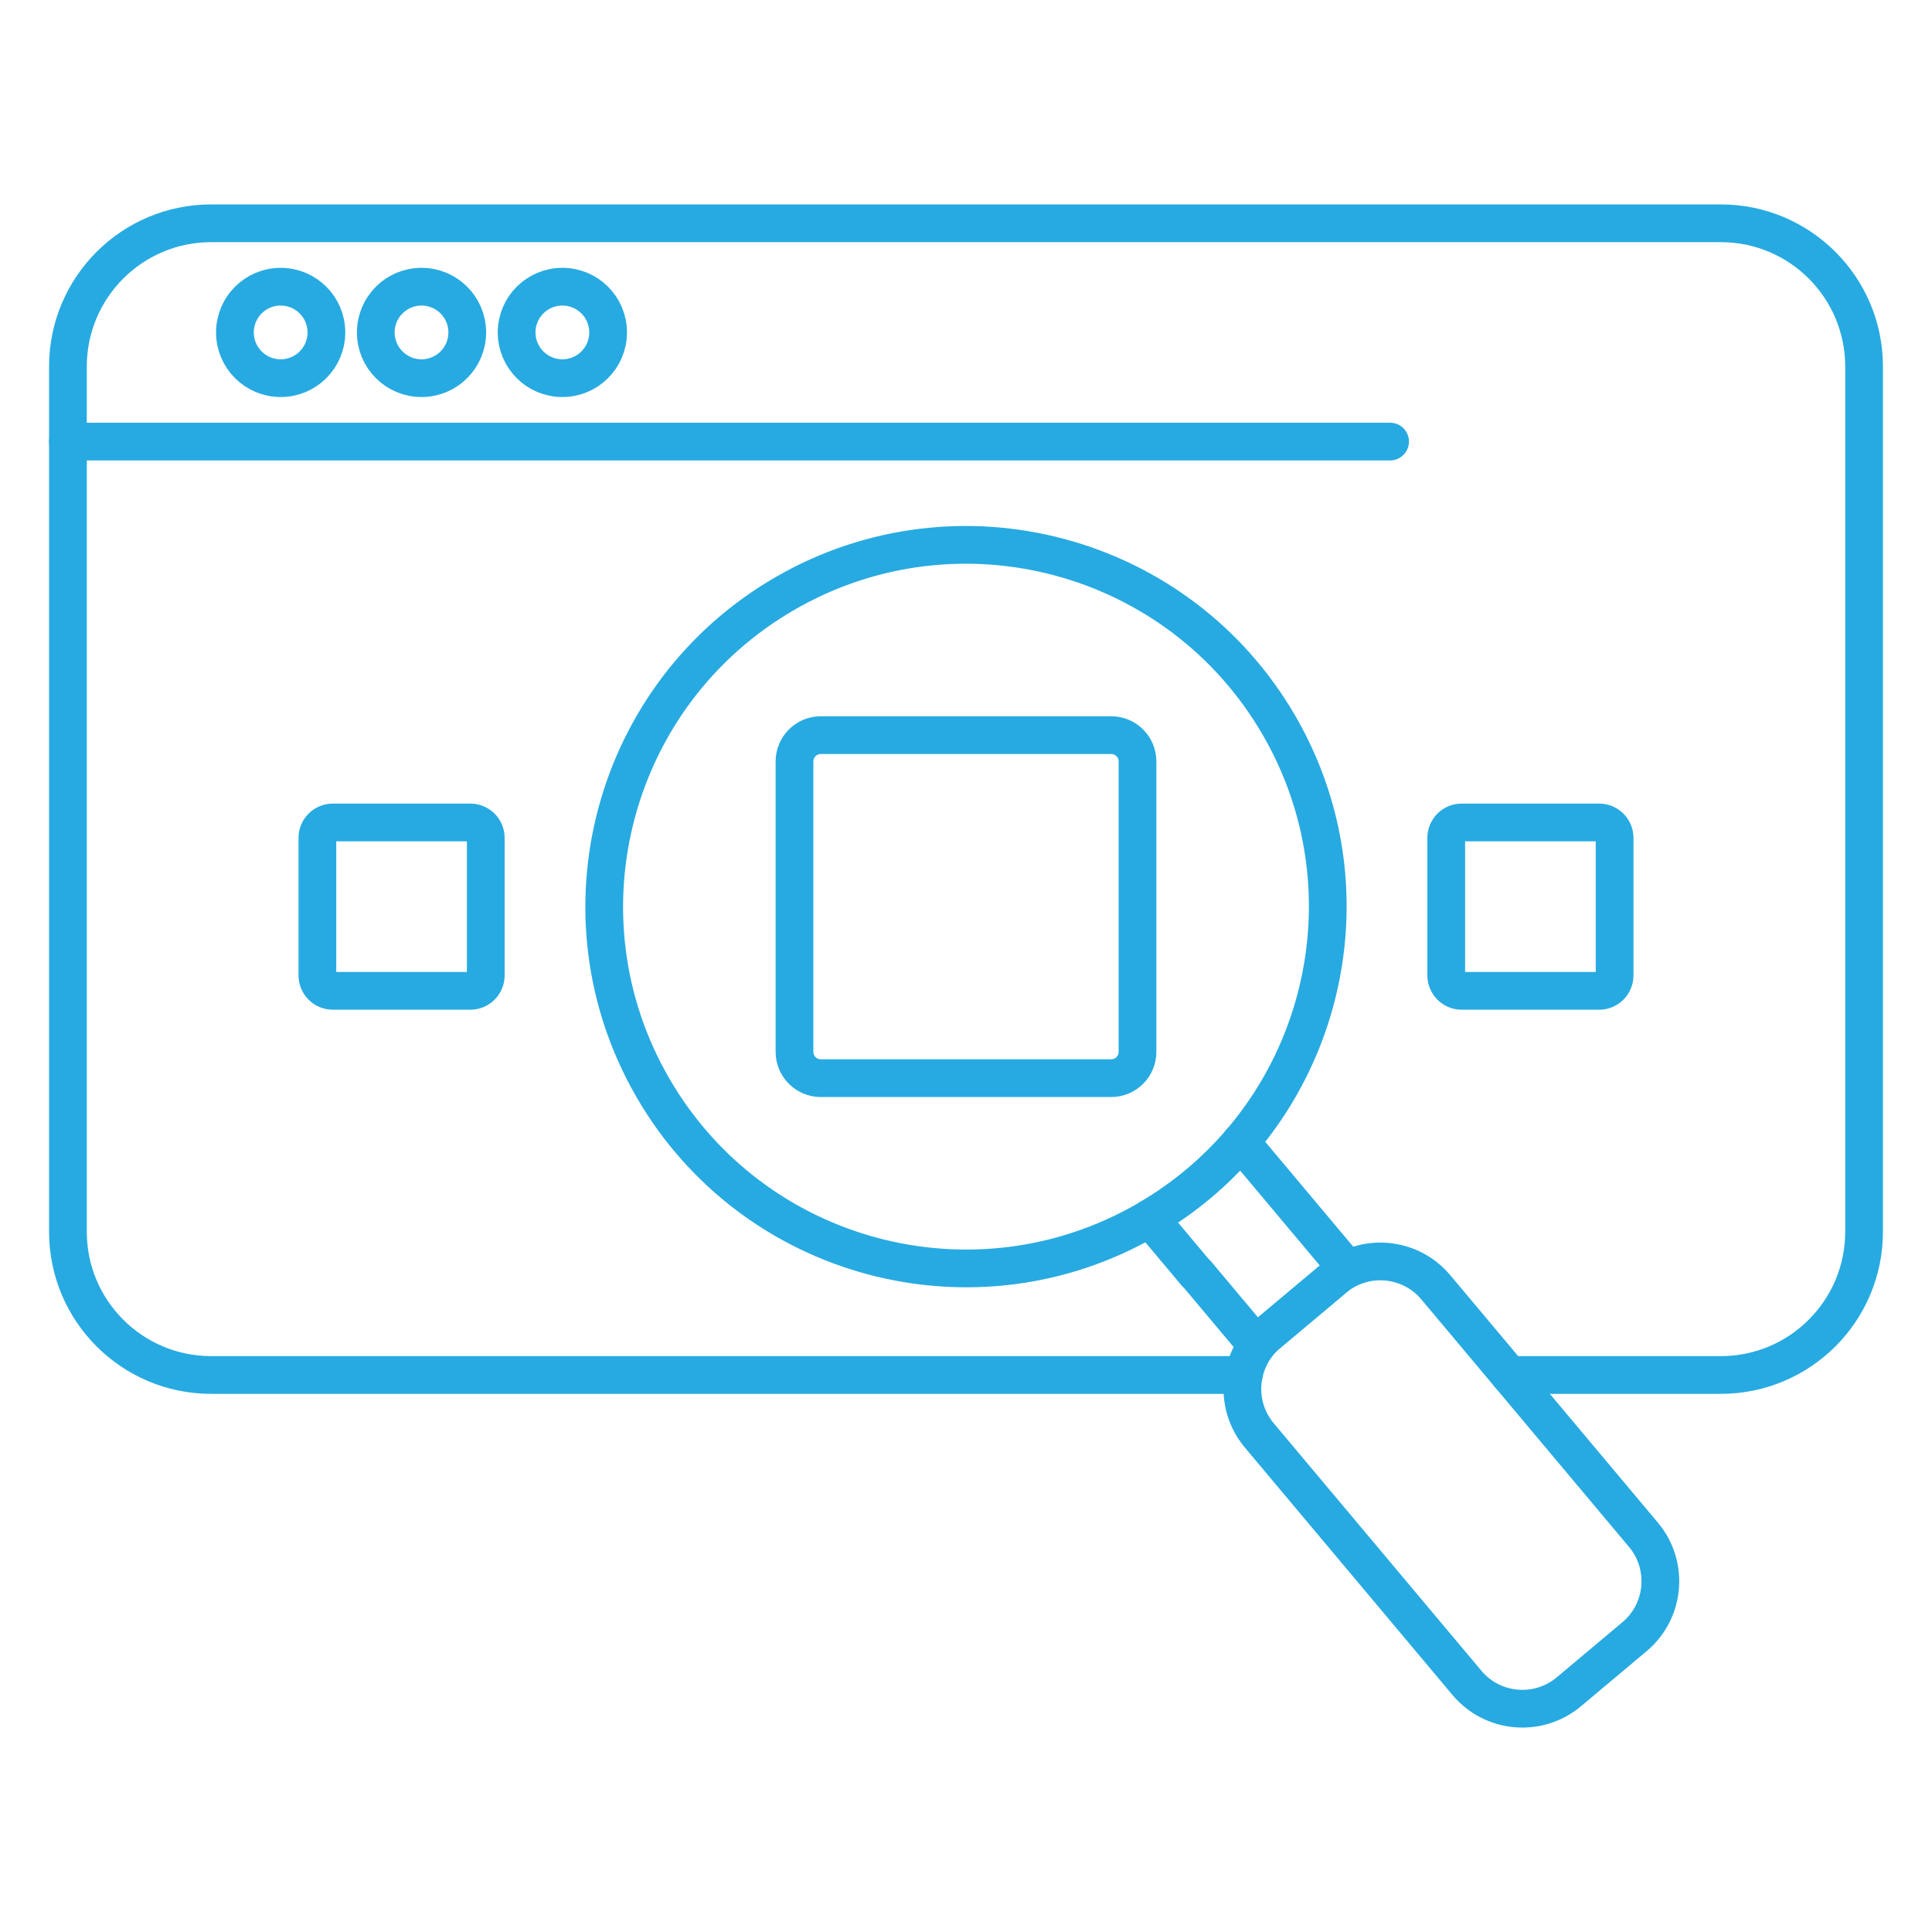 <?xml version="1.0" encoding="utf-8"?>
<!-- Generator: Adobe Illustrator 19.0.0, SVG Export Plug-In . SVG Version: 6.00 Build 0)  -->
<svg version="1.1" id="Layer_1" xmlns="http://www.w3.org/2000/svg" xmlns:xlink="http://www.w3.org/1999/xlink" x="0px" y="0px"
	 width="512px" height="512px" viewBox="-49 141 512 512" style="enable-background:new -49 141 512 512;" xml:space="preserve">
<style type="text/css">
	.st0{fill:none;stroke:#27AAE1;stroke-width:10;stroke-linecap:round;stroke-linejoin:round;stroke-miterlimit:10;}
</style>
<g id="XMLID_14_">
	<path id="XMLID_16_" class="st0" d="M75.645,403.584H39.202c-2.26,0-4.091-1.832-4.091-4.091
		V363.05c0-2.26,1.832-4.091,4.091-4.091h36.442c2.26,0,4.091,1.832,4.091,4.091
		v36.442C79.736,401.752,77.904,403.584,75.645,403.584z"/>
	<path id="XMLID_15_" class="st0" d="M374.798,403.584h-36.442c-2.26,0-4.091-1.832-4.091-4.091
		V363.05c0-2.26,1.832-4.091,4.091-4.091h36.442c2.26,0,4.091,1.832,4.091,4.091
		v36.442C378.889,401.752,377.057,403.584,374.798,403.584z"/>
	<path id="XMLID_12_" class="st0" d="M245.483,426.723h-76.967c-3.848,0-6.968-3.12-6.968-6.968
		v-76.967c0-3.848,3.12-6.968,6.968-6.968h76.967
		c3.848,0,6.968,3.12,6.968,6.968v76.967
		C252.451,423.603,249.332,426.723,245.483,426.723z"/>
	<path id="XMLID_11_" class="st0" d="M279.758,443.692c25.75-30.015,31.157-74.158,10.26-110.352
		c-26.471-45.85-85.099-61.559-130.949-35.088
		c-45.85,26.471-61.559,85.099-35.088,130.949
		c26.471,45.85,85.099,61.559,130.949,35.088c0.259-0.149,0.503-0.313,0.76-0.465"/>
	<path id="XMLID_9_" class="st0" d="M304.488,479.783c0-0,0-0,0.001-0
		l3.318-2.784l-27.149-32.355l-0.06,0.05l-0.84-1.001
		c-6.686,7.793-14.739,14.633-24.067,20.132l12.307,14.667l0.06-0.05l15.713,18.725
		l3.318-2.784c0-0,0-0,0-0L304.488,479.783z"/>
	<path id="XMLID_8_" class="st0" d="M280.604,505.386c-1.072,5.488,0.247,11.393,4.121,16.01
		l55.029,65.581c6.807,8.112,18.901,9.17,27.013,2.363l17.399-14.6
		c8.112-6.807,9.17-18.901,2.363-27.013L351.001,505.386"/>
	<path id="XMLID_7_" class="st0" d="M407.032,200.173H6.968c-20.969,0-37.968,16.999-37.968,37.968
		v229.277c0,20.969,16.999,37.968,37.968,37.968h273.637
		c0.811-4.154,2.989-8.07,6.484-11.003l17.4-14.6
		c8.112-6.806,20.206-5.748,27.013,2.364L351.001,505.386h56.031
		C428.001,505.386,445,488.387,445,467.418v-229.277
		C445,217.172,428.001,200.173,407.032,200.173z"/>
	<line id="XMLID_2_" class="st0" x1="-31" y1="258.02" x2="319.389" y2="258.02"/>
	<circle id="XMLID_6_" class="st0" cx="100.035" cy="229.097" r="12.122"/>
	<circle id="XMLID_5_" class="st0" cx="62.707" cy="229.097" r="12.122"/>
	<circle id="XMLID_1_" class="st0" cx="25.379" cy="229.097" r="12.122"/>
</g>
</svg>
